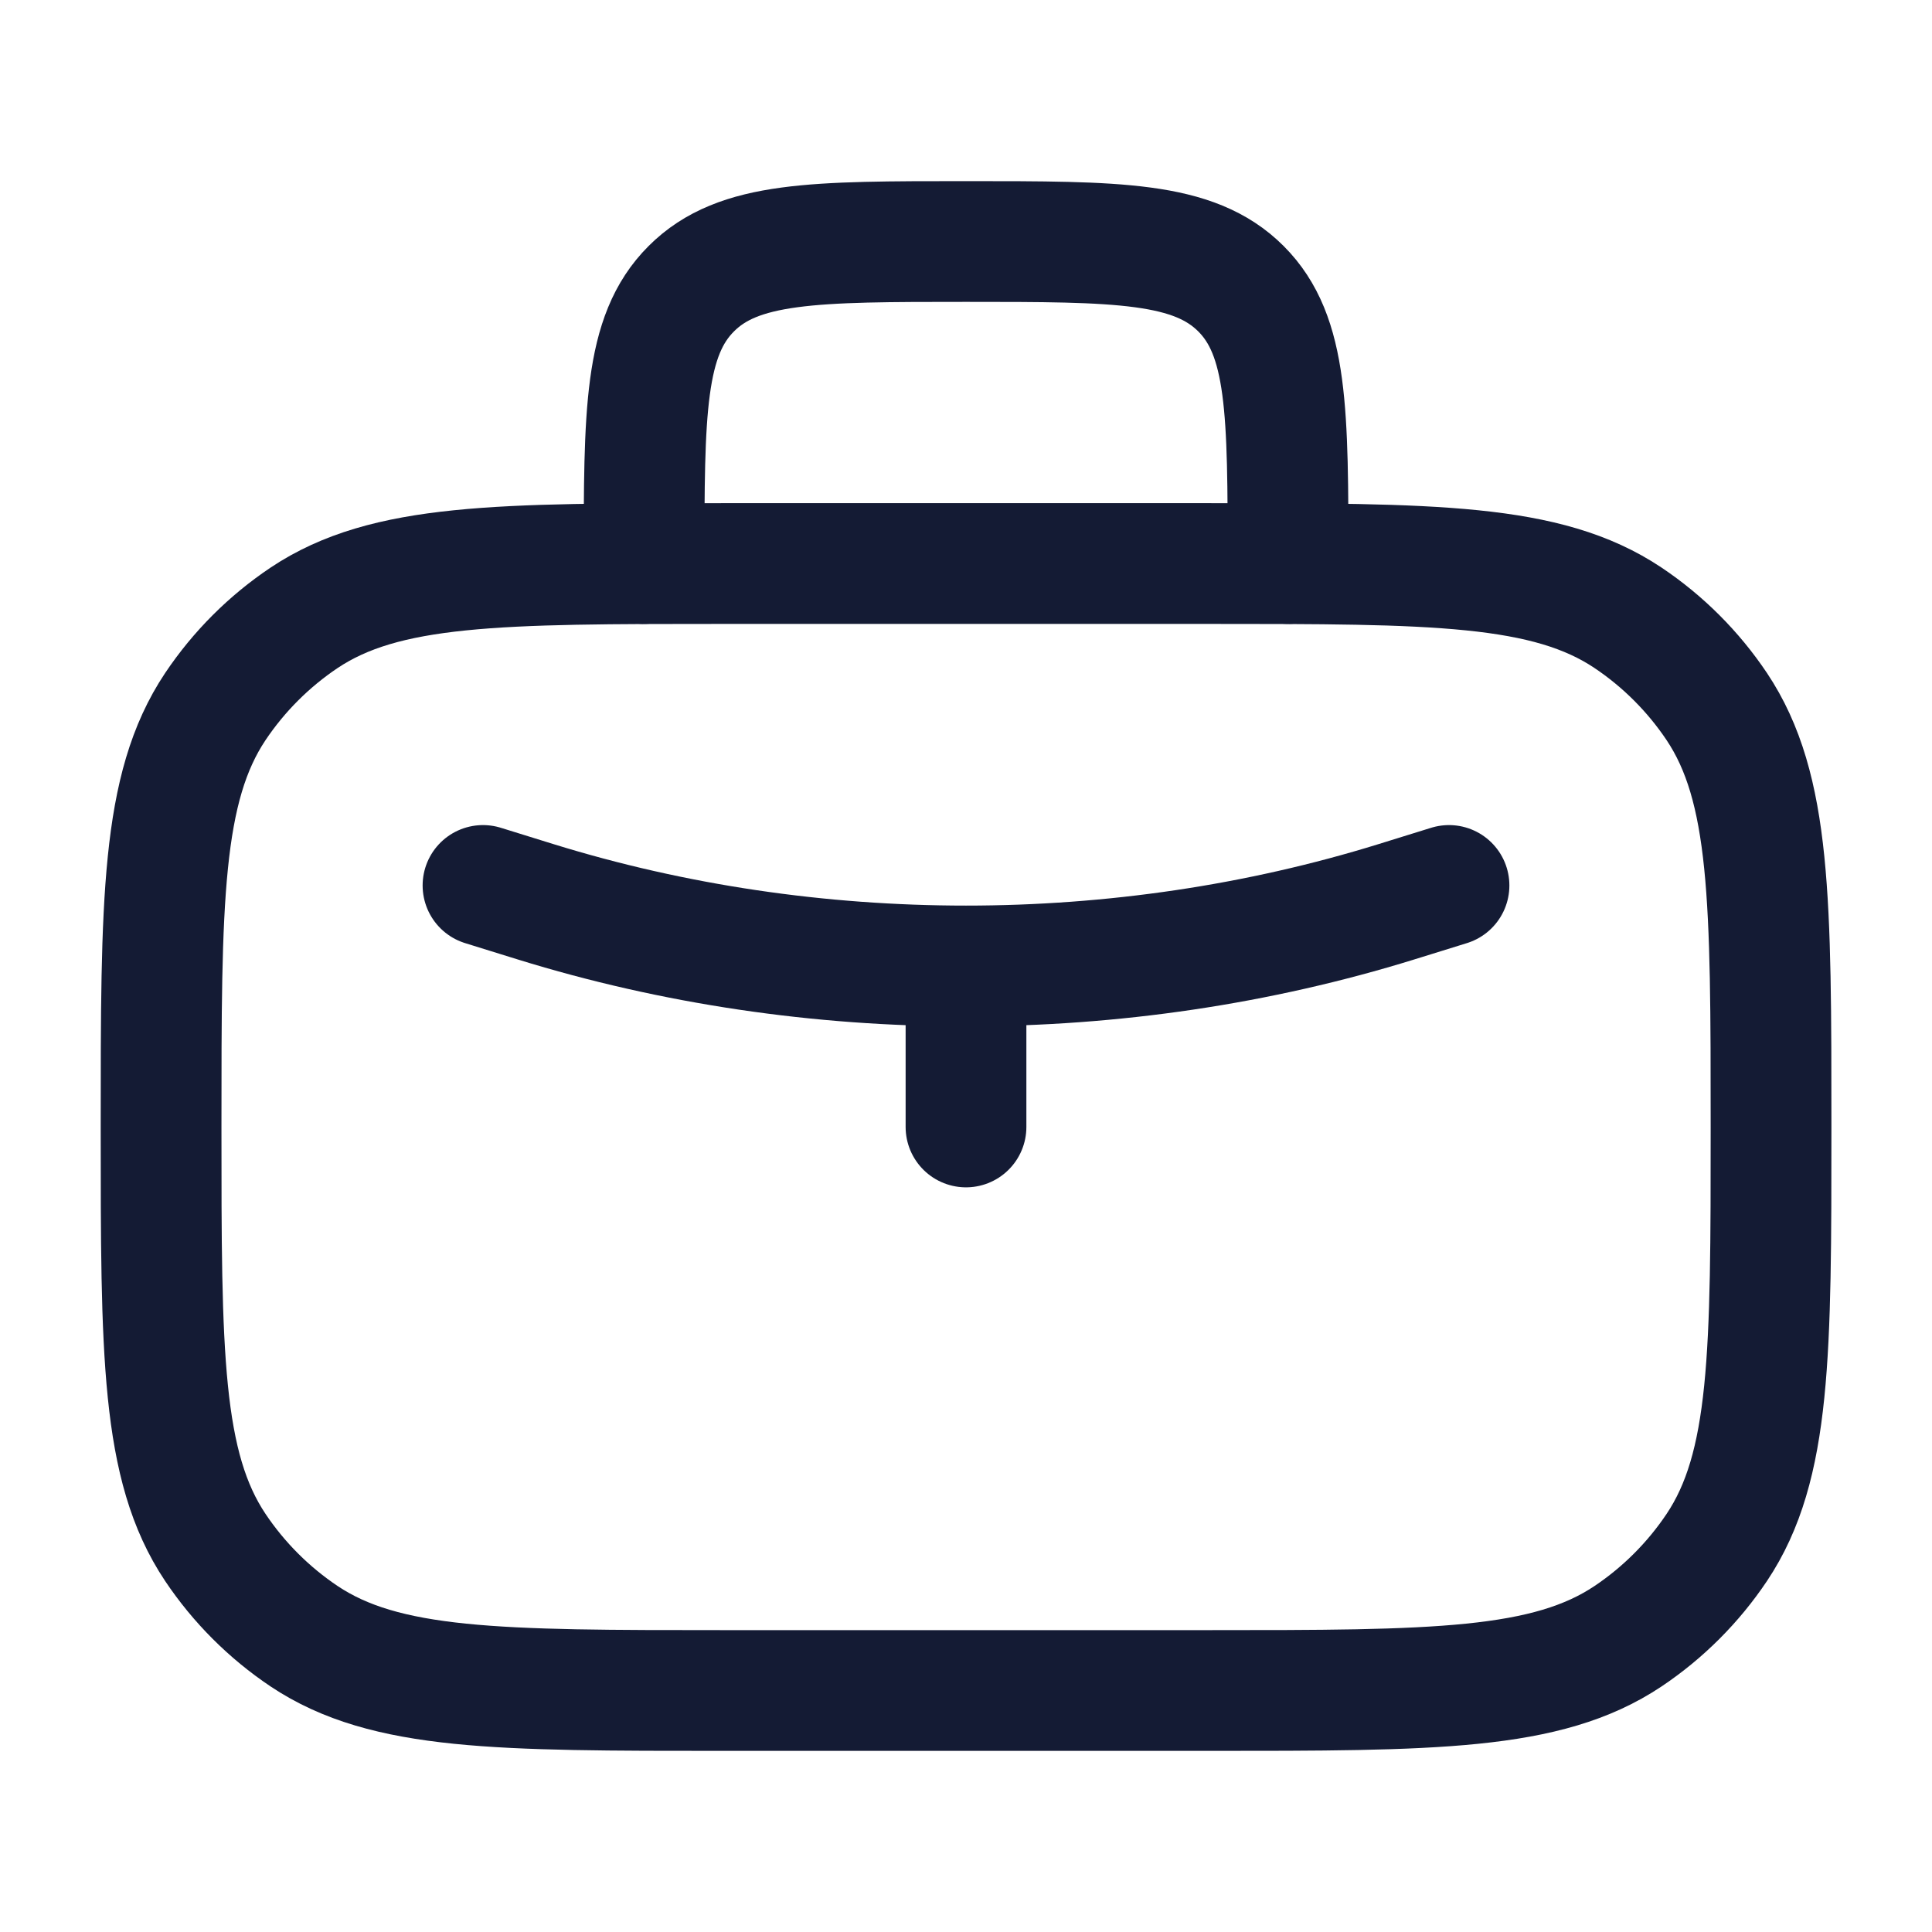 <svg width="16" height="16" viewBox="0 0 16 16" fill="none" xmlns="http://www.w3.org/2000/svg">
<path d="M1.334 9.334C1.334 7.461 1.334 6.525 1.783 5.852C1.978 5.561 2.228 5.311 2.519 5.116C3.192 4.667 4.128 4.667 6.001 4.667H10.001C11.873 4.667 12.81 4.667 13.482 5.116C13.773 5.311 14.023 5.561 14.218 5.852C14.667 6.525 14.667 7.461 14.667 9.334C14.667 11.206 14.667 12.143 14.218 12.815C14.023 13.106 13.773 13.356 13.482 13.551C12.81 14 11.873 14 10.001 14H6.001C4.128 14 3.192 14 2.519 13.551C2.228 13.356 1.978 13.106 1.783 12.815C1.334 12.143 1.334 11.206 1.334 9.334Z" stroke="#141B34" stroke-linecap="round" stroke-linejoin="round"/>
<path d="M10.667 4.667C10.667 3.41 10.667 2.781 10.277 2.391C9.886 2 9.258 2 8.001 2C6.744 2 6.115 2 5.725 2.391C5.334 2.781 5.334 3.41 5.334 4.667" stroke="#141B34" stroke-linecap="round" stroke-linejoin="round"/>
<path d="M4 7.333L4.435 7.468C6.723 8.177 9.277 8.177 11.565 7.468L12 7.333M8 8V9.333" stroke="#141B34" stroke-linecap="round" stroke-linejoin="round"/>
</svg>
